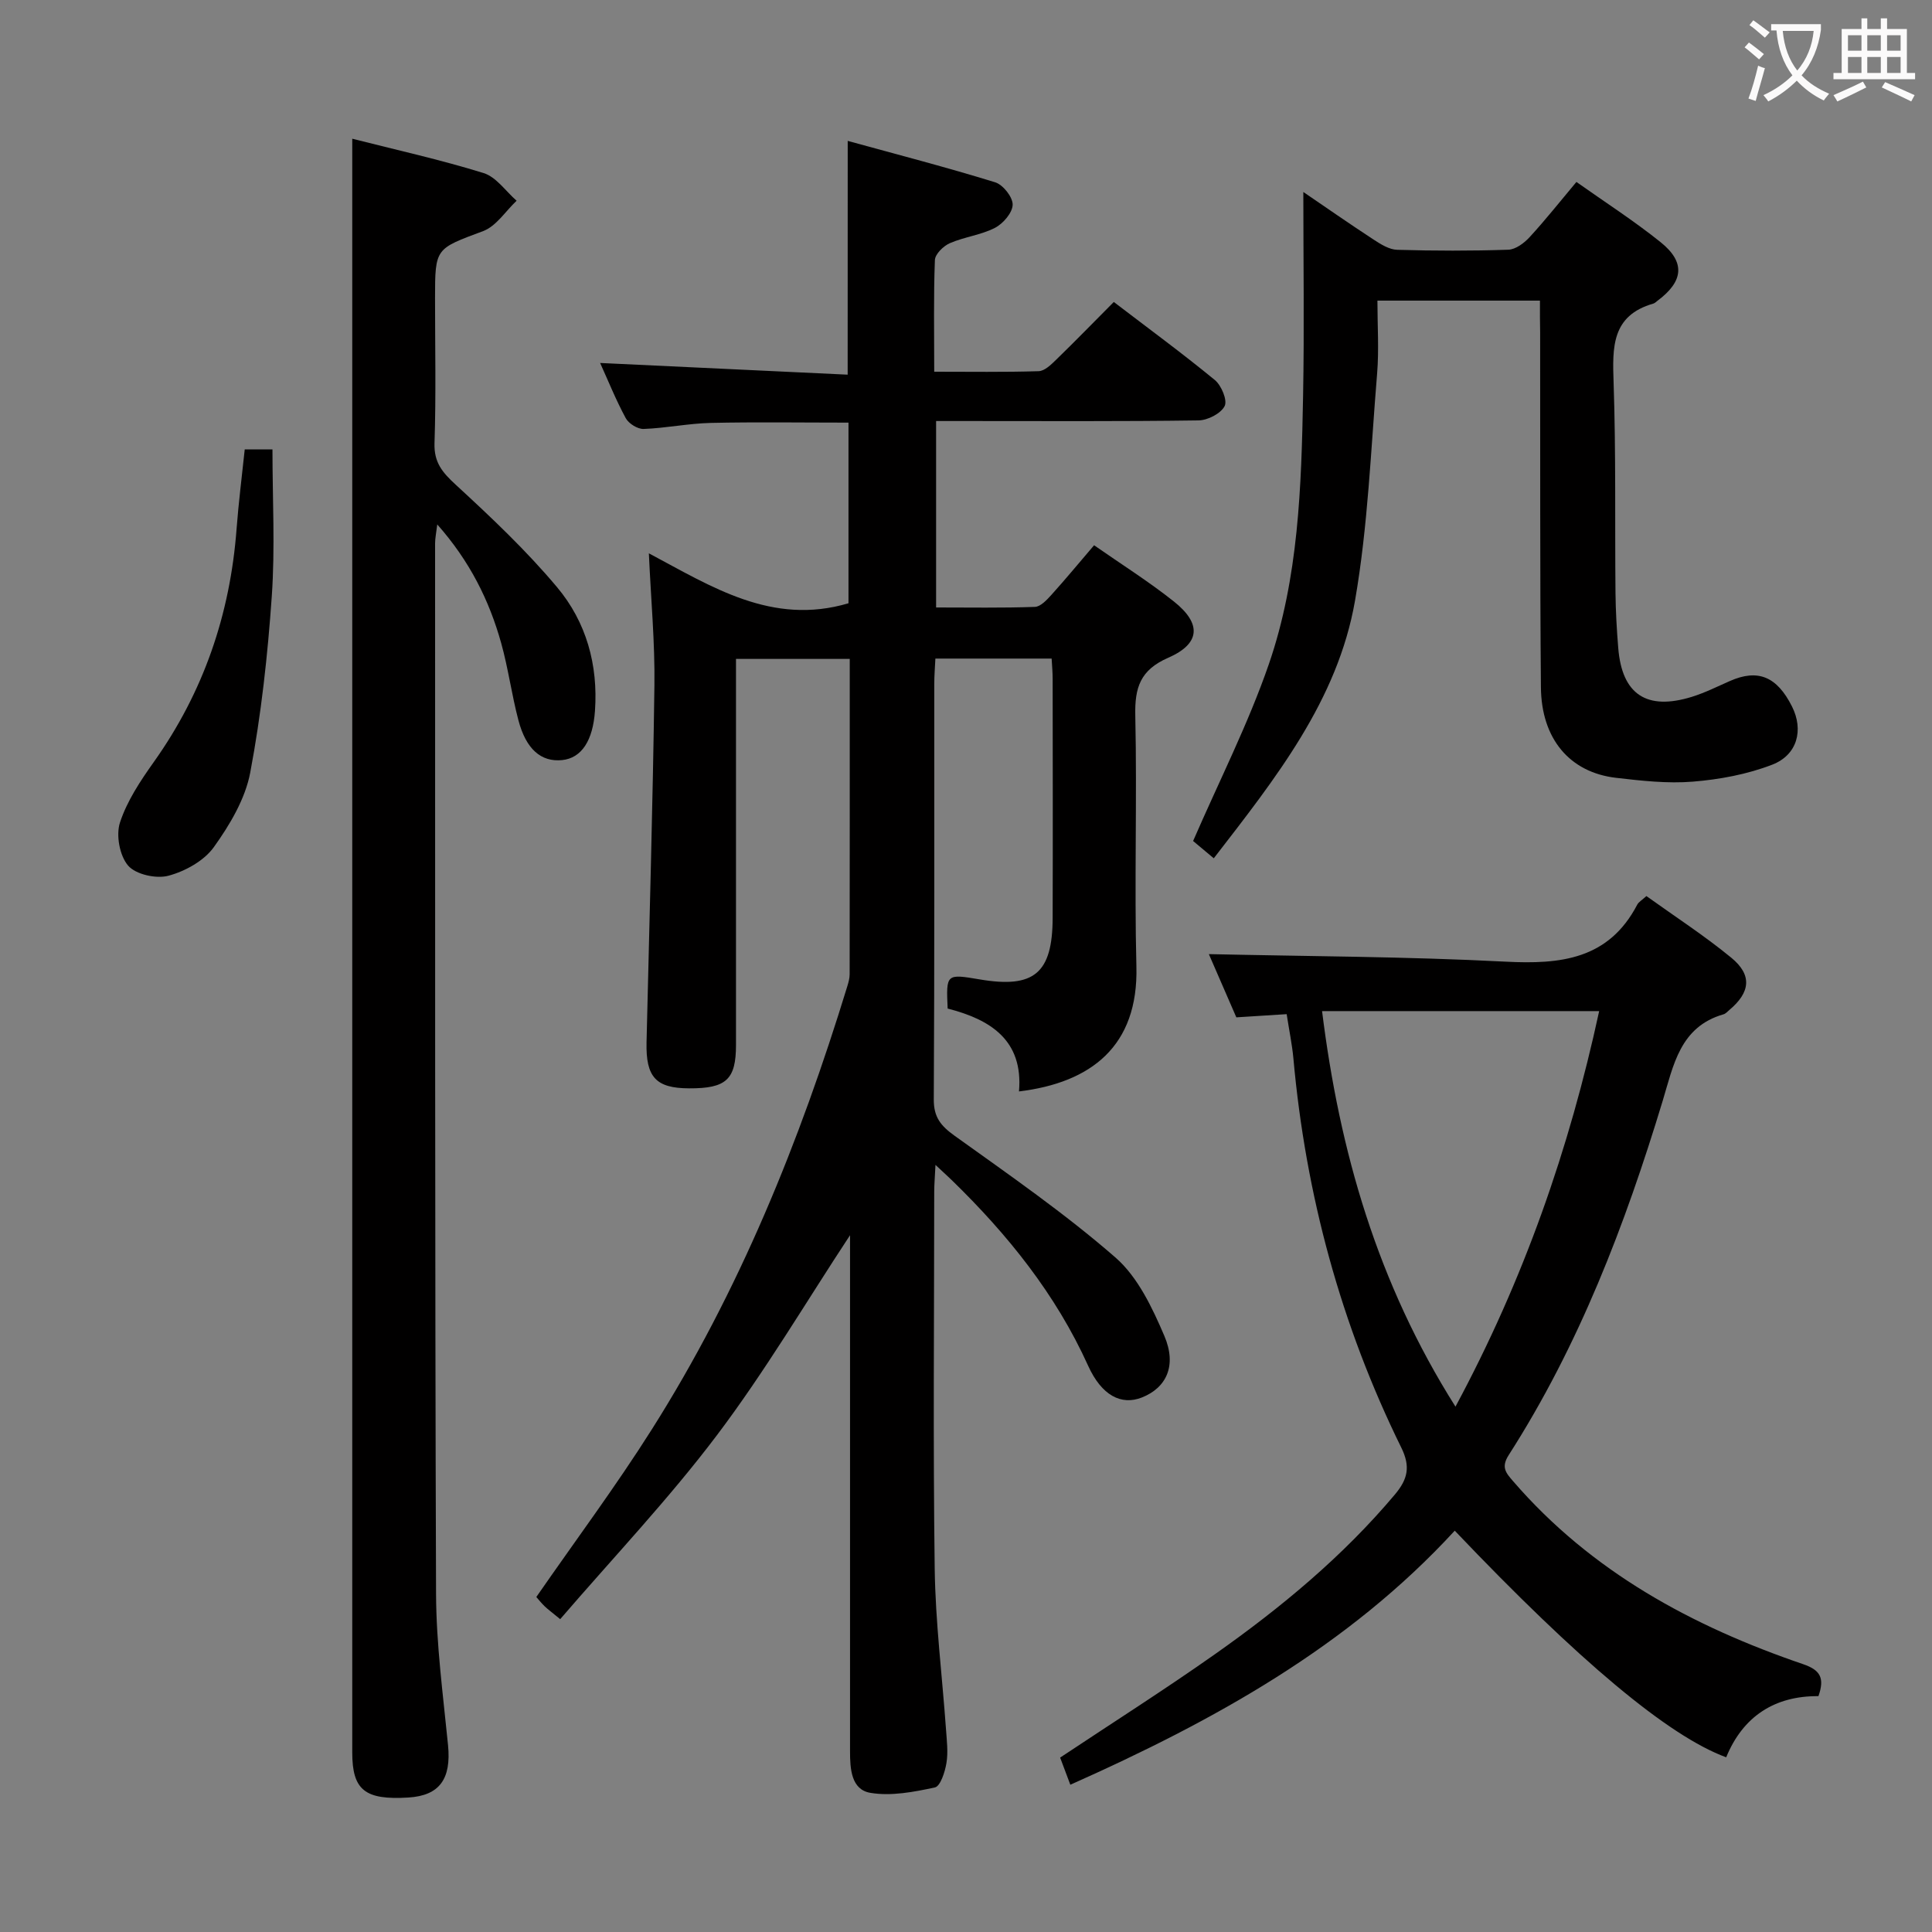 <svg enable-background="new 0 0 400 400" viewBox="0 0 400 400" xmlns="http://www.w3.org/2000/svg"><rect x="0" y="0" width="400" height="400" fill="#808080" stroke="none"/><g fill="#010000"><path d="m175.51 29.17c10.3 2.83 20.48 5.47 30.52 8.57 1.63.5 3.66 3.06 3.63 4.64-.03 1.66-1.97 3.92-3.66 4.79-2.89 1.49-6.34 1.87-9.35 3.18-1.33.58-3.05 2.26-3.09 3.5-.29 7.46-.14 14.94-.14 23.11 7.46 0 14.54.11 21.62-.11 1.23-.04 2.57-1.34 3.59-2.34 3.93-3.82 7.76-7.75 11.97-11.99 7.06 5.4 14.14 10.59 20.92 16.16 1.36 1.12 2.64 4.2 2.03 5.39-.79 1.55-3.5 2.94-5.4 2.97-16.16.23-32.32.13-48.49.13-1.82 0-3.64 0-5.85 0v38.6c6.92 0 13.7.12 20.45-.12 1.19-.04 2.49-1.46 3.44-2.51 2.9-3.21 5.65-6.55 8.82-10.25 5.54 3.87 11.26 7.46 16.53 11.65 5.77 4.59 5.49 8.73-1.2 11.65-5.77 2.52-6.93 6.16-6.8 11.95.38 17.32-.21 34.66.23 51.98.42 16.48-9.38 24.04-24.31 25.85.92-10.68-6-14.91-14.77-17.16-.32-7.21-.32-7.21 6.67-6.03 11.23 1.9 15.04-1.28 15.07-12.76.05-16.5.02-32.99 0-49.49 0-1.3-.12-2.59-.21-4.18-8.01 0-15.77 0-24.07 0-.08 1.75-.23 3.52-.23 5.3-.01 28.66.06 57.32-.1 85.98-.02 3.68 1.46 5.47 4.3 7.51 11.32 8.12 22.84 16.09 33.32 25.22 4.61 4.02 7.62 10.38 10.11 16.21 2.66 6.21.39 10.78-4.66 12.77-4.25 1.67-8.32-.4-11.12-6.59-6.7-14.81-16.66-27.16-28.19-38.38-.82-.79-1.66-1.56-3.41-3.19-.12 2.54-.26 4.06-.26 5.58-.01 25.99-.25 51.99.1 77.98.15 11.11 1.55 22.2 2.34 33.31.16 2.32.47 4.71.09 6.97-.3 1.84-1.25 4.8-2.39 5.05-4.36.94-9.05 1.84-13.35 1.12-3.99-.66-4.22-4.99-4.22-8.63.01-33.83 0-67.65 0-101.48 0-1.83 0-3.66 0-5.34-9.12 13.84-17.59 28.2-27.57 41.42-9.97 13.21-21.44 25.29-32.44 38.07-1.78-1.47-2.56-2.03-3.25-2.7-.7-.68-1.3-1.45-1.69-1.89 8.11-11.71 16.46-22.91 23.9-34.68 18.07-28.55 30.64-59.6 40.5-91.81.24-.79.47-1.62.47-2.44.03-21.64.02-43.29.02-65.29-7.79 0-15.34 0-23.55 0v5.94 73.98c0 7.17-2.02 9.03-9.73 8.99-6.87-.03-8.96-2.32-8.79-9.56.58-24.61 1.3-49.22 1.63-73.83.12-8.89-.72-17.8-1.15-27.38 13.03 6.93 25.5 15.03 41.33 10.34 0-12.1 0-24.65 0-37.4-9.65 0-19.1-.15-28.54.06-4.63.11-9.24 1.08-13.87 1.25-1.24.05-3.1-1.11-3.71-2.24-2.05-3.79-3.66-7.81-5.3-11.42 17.04.81 34.13 1.61 51.25 2.42.01-16.46.01-31.84.01-48.4z"/><path d="m72.93 28.72c8.95 2.28 18.19 4.32 27.19 7.11 2.62.81 4.58 3.76 6.84 5.73-2.29 2.15-4.21 5.26-6.92 6.28-9.87 3.7-9.97 3.44-9.97 13.91 0 10 .22 20.01-.11 30-.13 4.03 1.66 6.09 4.41 8.62 7.31 6.73 14.6 13.61 20.97 21.21 6.03 7.19 8.52 16.04 7.84 25.63-.43 6.06-2.73 9.75-6.81 10.16-4.31.43-7.44-2.21-9.03-8.22-1.4-5.29-2.11-10.76-3.58-16.02-2.48-8.86-6.51-16.96-13.23-24.55-.22 1.82-.45 2.88-.45 3.93.02 72.5-.05 145 .2 217.49.04 10.44 1.45 20.89 2.48 31.31.69 6.98-1.73 10.45-8.22 10.85-8.98.55-11.61-1.53-11.61-9.33-.01-103.66 0-207.33 0-310.99 0-7.46 0-14.91 0-23.12z"/><path d="m266.39 209.97c-3.55.22-6.82.43-10.42.66-1.98-4.56-4.02-9.25-5.69-13.09 20.39.46 40.92.5 61.4 1.56 11.45.59 21.37-.46 27.3-11.81.29-.55.95-.91 1.89-1.77 5.86 4.21 11.98 8.17 17.58 12.77 4.37 3.59 3.94 7.17-.41 10.82-.38.32-.75.76-1.2.89-9.03 2.59-10.37 10.57-12.6 17.92-7.78 25.68-17.31 50.61-31.87 73.32-1.63 2.54-.61 3.68.93 5.46 16.18 18.72 37.06 30.01 60.05 37.86 3.57 1.22 4.44 2.9 3.14 6.61-9.05-.08-15.64 4.19-19.1 12.66-11.94-4.38-30.5-19.92-56.2-46.92-22.02 23.97-49.77 39.32-79.59 52.6-.77-2.04-1.43-3.81-2.11-5.62 10.84-7.21 21.63-14.06 32.06-21.41 13.63-9.61 26.44-20.21 37.25-33.06 2.67-3.18 3.26-5.77 1.32-9.71-12.52-25.44-19.8-52.39-22.34-80.62-.26-2.8-.84-5.57-1.39-9.12zm34.95 81.26c14.16-26.33 23.57-53.36 29.75-81.89-19.36 0-38.09 0-57.37 0 3.62 29.09 11.46 56.32 27.62 81.89z"/><path d="m318.83 62.24c-11.34 0-22.08 0-33.65 0 0 5.16.34 10.15-.06 15.07-1.3 15.71-1.89 31.57-4.58 47.06-3.59 20.61-16.41 36.73-29.24 53.33-1.8-1.5-3.38-2.83-4.28-3.58 5.42-12.49 11.41-24.24 15.67-36.58 6.18-17.91 6.75-36.82 7.1-55.6.26-13.95.05-27.91.05-42.19 4.59 3.13 9.54 6.58 14.59 9.88 1.47.96 3.21 2.05 4.86 2.09 7.66.22 15.33.24 22.99-.02 1.51-.05 3.28-1.37 4.4-2.59 3.26-3.54 6.25-7.33 9.7-11.44 5.93 4.2 11.91 8.04 17.43 12.47 5.19 4.17 4.75 8.12-.67 12.15-.27.2-.52.47-.82.56-8.71 2.49-8.49 9.1-8.24 16.39.49 14.48.25 28.98.39 43.48.04 3.82.26 7.64.57 11.44.77 9.61 5.88 13.02 15.28 10.1 2.69-.84 5.24-2.12 7.83-3.26 5.79-2.56 9.74-.96 12.87 5.28 2.42 4.82 1.15 10.02-4.13 12.05-5.16 1.99-10.85 3.05-16.4 3.5-5.25.43-10.64-.18-15.91-.79-9.58-1.12-15.46-8.05-15.55-18.76-.21-24.49-.12-48.99-.16-73.48-.05-1.98-.04-3.96-.04-6.56z"/><path d="m50.67 93.04h5.74c0 10.26.56 20.38-.14 30.41-.85 12.22-2.19 24.47-4.46 36.49-1.03 5.46-4.22 10.82-7.53 15.44-2.03 2.84-5.93 5-9.4 5.93-2.53.68-6.76-.25-8.35-2.09-1.76-2.04-2.55-6.31-1.69-8.93 1.47-4.48 4.24-8.64 7.02-12.55 10.29-14.48 15.79-30.58 17.12-48.23.41-5.43 1.1-10.84 1.69-16.47z"/></g><path d="m362.1 8.8c1.1.8 2.1 1.6 3.1 2.4l-1 1.1c-1.3-1.1-2.3-2-3-2.5zm1.9 4.8c.5.2.9.4 1.4.5-.6 2.3-1.3 4.5-1.9 6.8l-1.5-.5c.8-2.1 1.4-4.3 2-6.8zm-1-9.4c1.3.9 2.4 1.8 3.4 2.5l-1 1.1c-1.4-1.2-2.4-2.1-3.2-2.6zm3.7 2.2v-1.4h10.3v1.2c-.5 3.6-1.8 6.8-4 9.4 1.5 1.6 3.4 2.8 5.7 3.8-.3.4-.7.8-1.1 1.4-2.3-1.1-4.1-2.5-5.6-4.1-1.6 1.6-3.6 3.1-5.9 4.3-.3-.5-.7-.9-1-1.3 2.4-1.1 4.4-2.5 6-4.1-1.9-2.5-3-5.6-3.3-9.3h-1.1zm8.8 0h-6.4c.3 3.3 1.3 6 3 8.2 2-2.3 3.1-5.1 3.4-8.2z" fill="#fbfafa"/><path d="m385.3 3.8h1.3v2.2h2.8v-2.2h1.3v2.2h4.1v9.1h1.7v1.3h-16.9v-1.3h1.7v-9.1h4.1v-2.2zm.4 13.1.7 1.2c-1.8.9-3.8 1.9-6 2.9-.2-.4-.5-.8-.8-1.3 2.3-1 4.3-1.9 6.1-2.8zm-3.1-6.4h2.8v-3.2h-2.8zm0 4.6h2.8v-3.3h-2.8zm4-4.6h2.8v-3.2h-2.8zm0 4.6h2.8v-3.3h-2.8zm3.7 1.9c2.1.9 4.1 1.8 6.1 2.7l-.7 1.3c-2.2-1.1-4.2-2-6.1-2.9zm3.2-9.7h-2.8v3.2h2.8zm-2.8 7.8h2.8v-3.3h-2.8z" fill="#fbfafa"/></svg>
